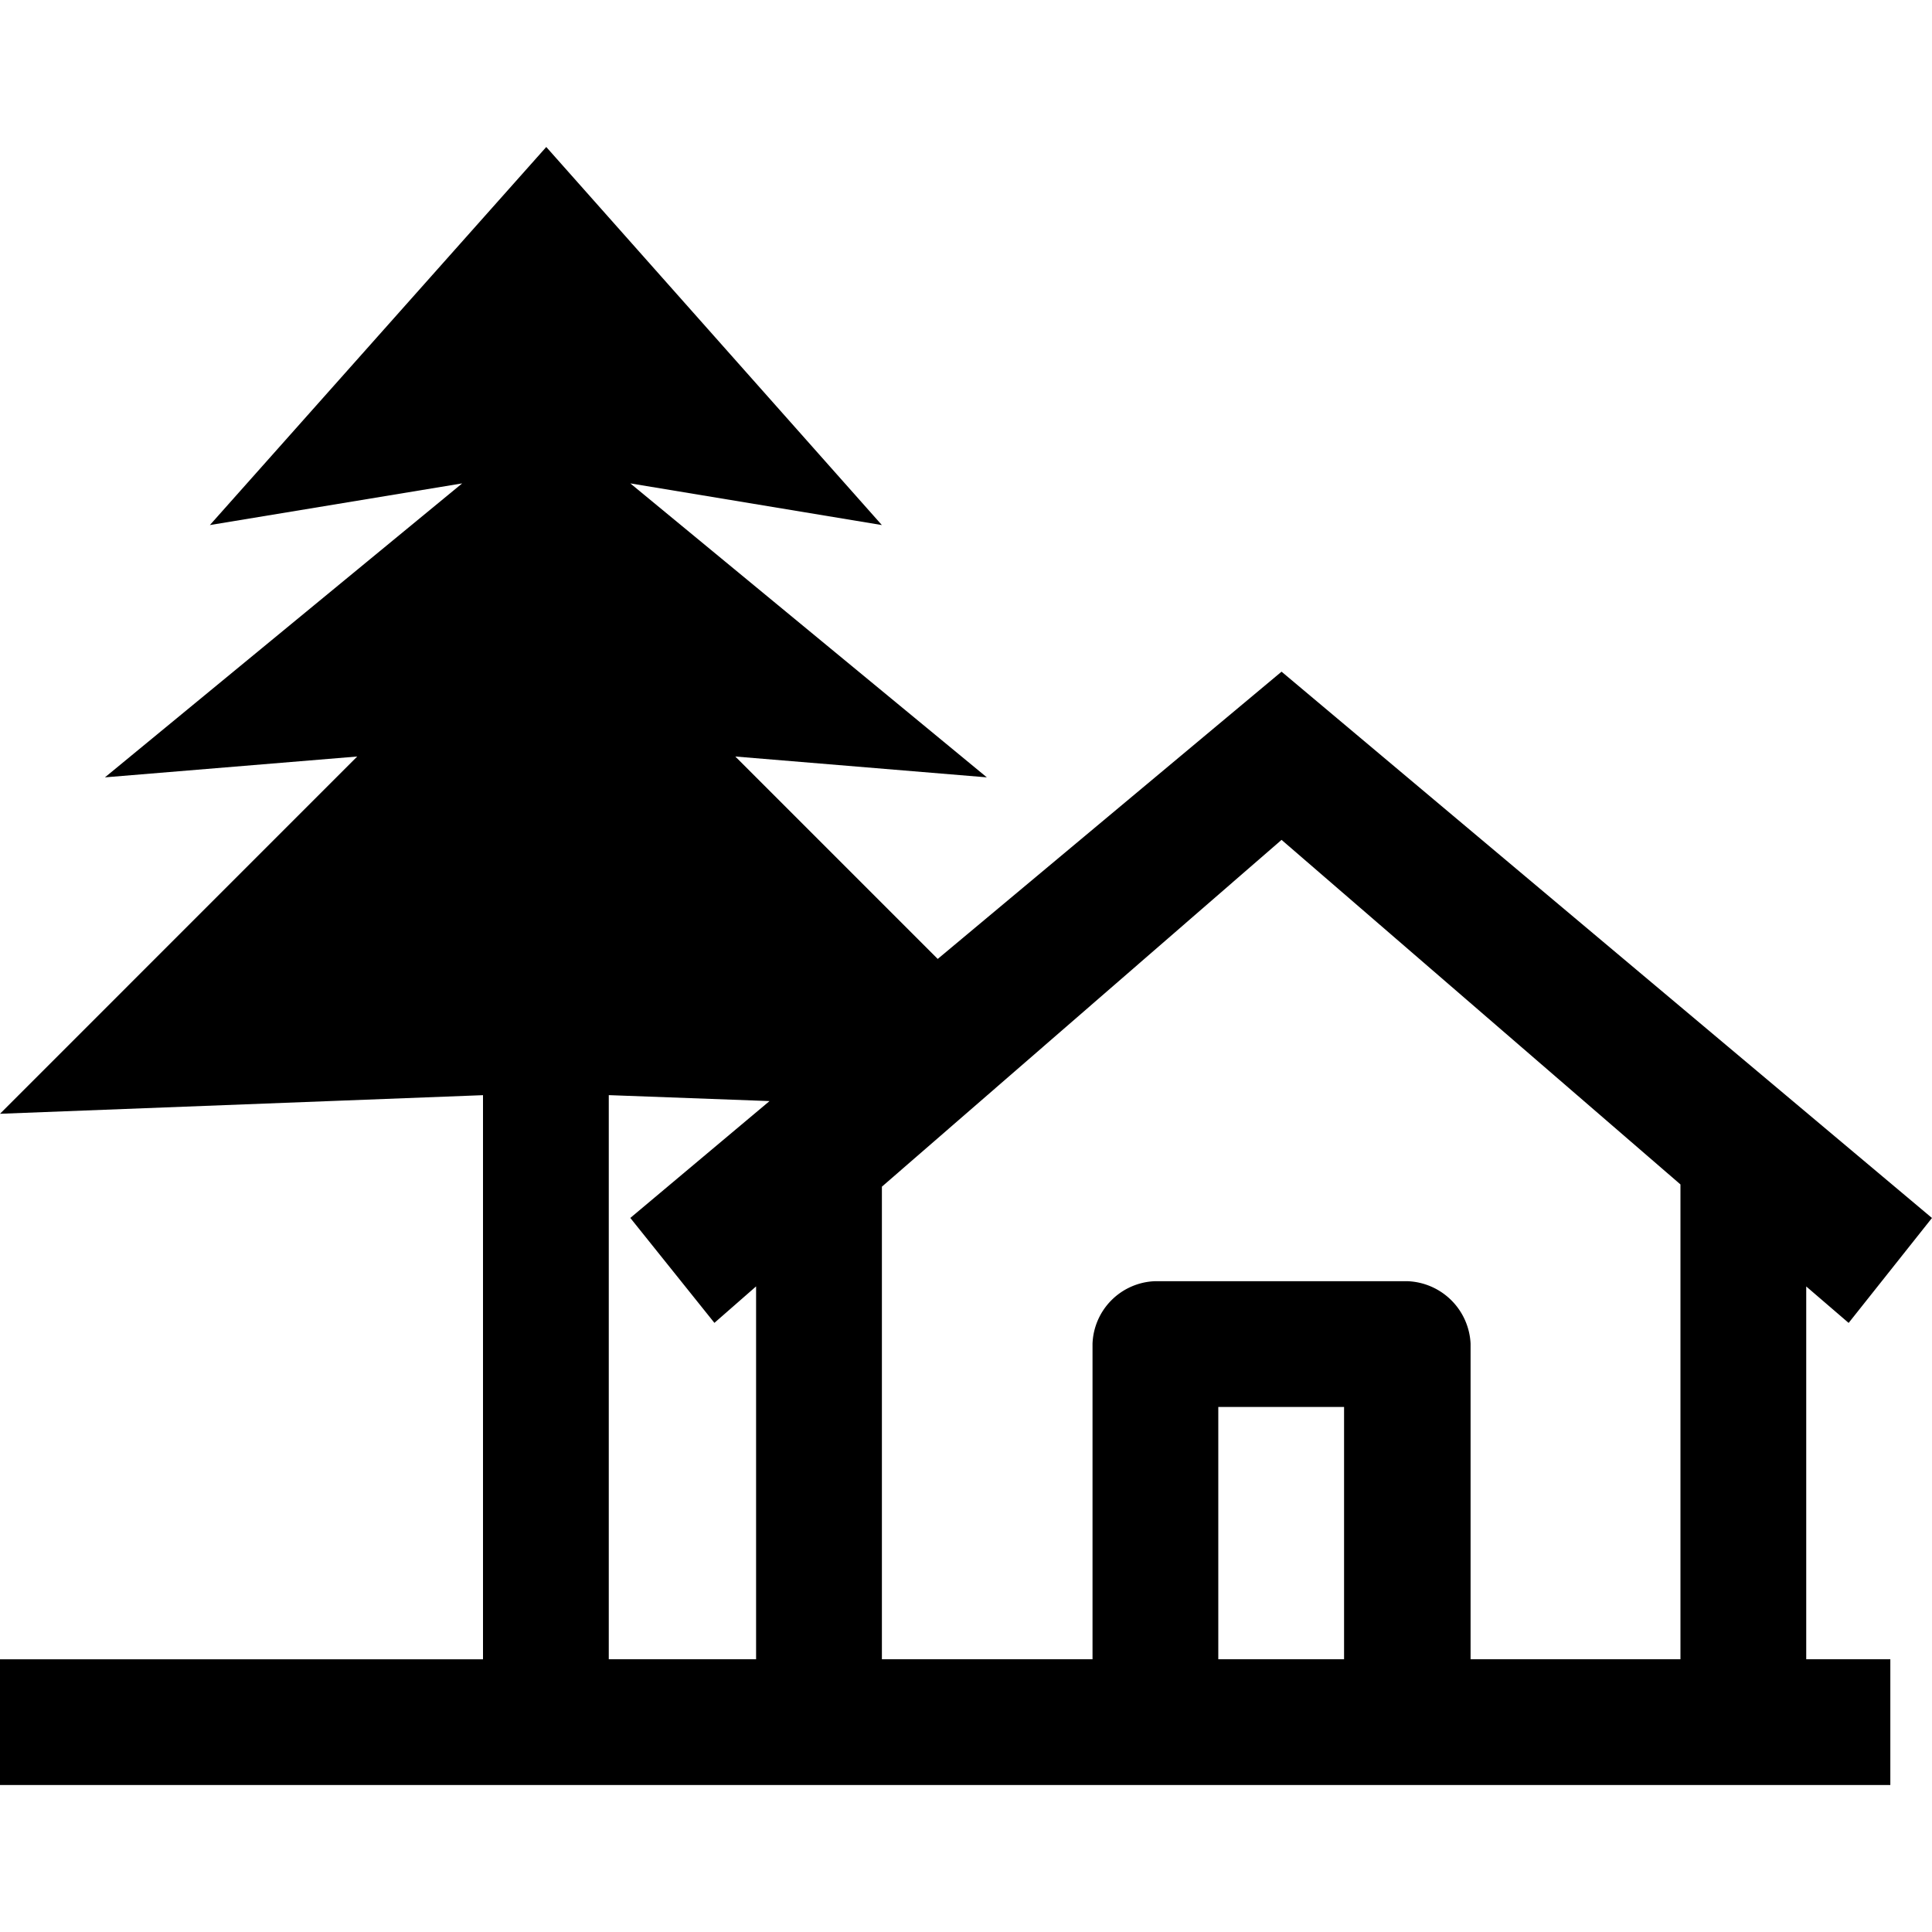 <svg xmlns="http://www.w3.org/2000/svg" viewBox="0 0 160 160">
  <defs>
    <clipPath id="a">
      <path d="M0 0h160v160H0z"/>
    </clipPath>
  </defs>
  <g clip-path="url(#a)">
    <path d="M45.239 12.173l-27.858 31.31 20.894-3.451L8.69 64.377l20.894-1.726L0 92.238l40-1.541v46.718H0v10.413h156.549v-10.416h-6.965v-30.874l3.513 3.02 6.9-8.69-53.864-45.243-28.475 23.79-16.764-16.764 20.832 1.726L52.2 40.032l20.832 3.451zm60.894 57.381l33.035 28.536v39.322h-17.381V111.28a5.434 5.434 0 0 0-5.239-5.177H95.655a5.378 5.378 0 0 0-5.177 5.177v26.133H73.035V98.275zm-55.717 21.14l13.313.493-11.529 9.677 6.965 8.69 3.451-3.02v30.878h-12.2zm50.478 25.824h10.416v20.894h-10.416z"/>
  </g>
</svg>
